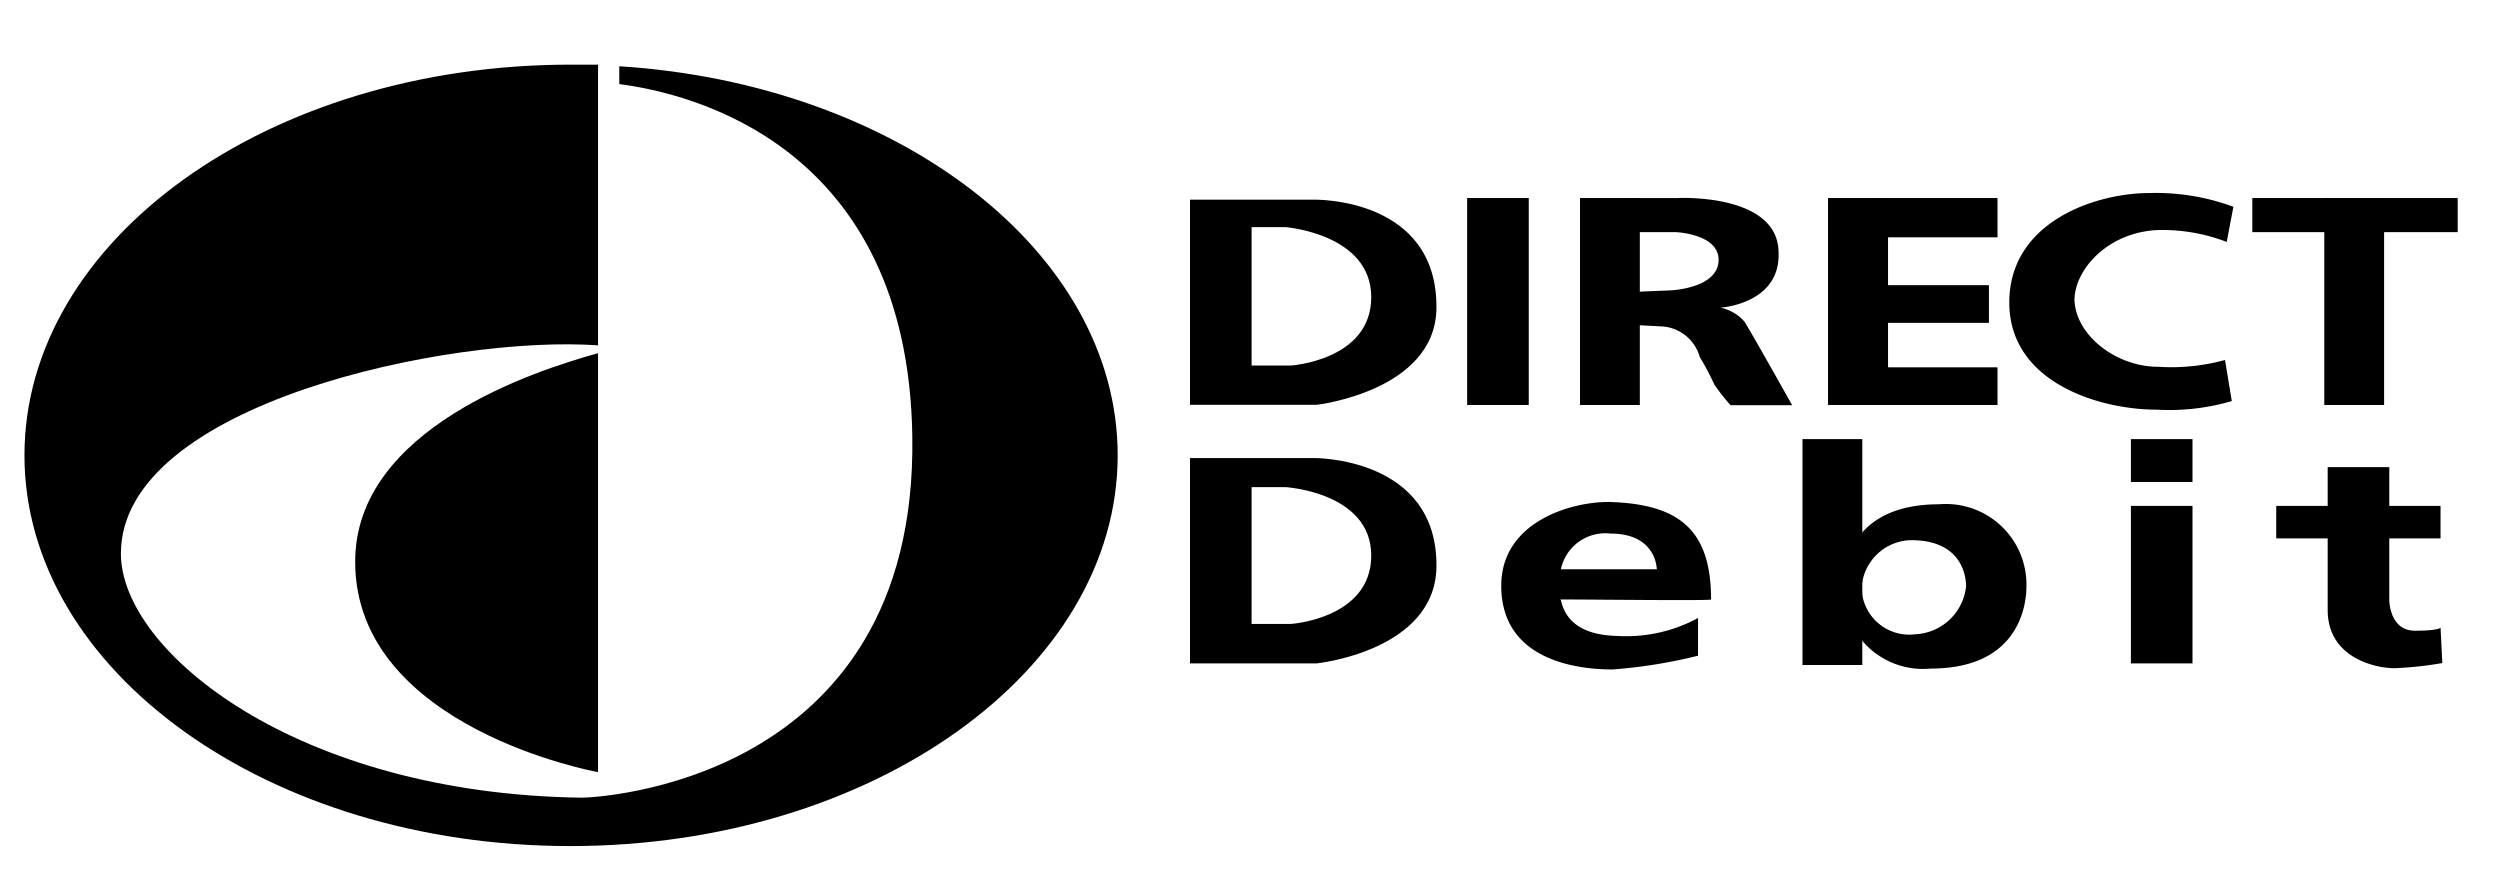 <svg xmlns="http://www.w3.org/2000/svg" viewBox="0 0 140 50"><defs><style>.cls-1{fill-rule:evenodd;}</style></defs><title>logo-directdebit-small</title><g id="Layer_1" data-name="Layer 1"><path class="cls-1" d="M66.64,11.18h6.9s7-.19,6.9,6.13c-.1,4.6-6.71,5.36-6.71,5.36H66.64V11.18Zm3.45,9.29h2.2s4.5-.29,4.5-3.83S72,12.72,72,12.72H70.09v7.76Z"/><path class="cls-1" d="M66.64,25.65h6.9s7-.1,6.9,6.13c-.1,4.69-6.71,5.37-6.71,5.37H66.64V25.65Zm3.45,9.29h2.2s4.5-.29,4.5-3.83S72,27.28,72,27.28H70.09v7.66Z"/><polygon class="cls-1" points="82.16 22.68 85.61 22.68 85.61 11.09 82.16 11.09 82.16 22.68 82.16 22.68"/><polygon class="cls-1" points="88.48 22.68 91.83 22.68 91.83 11.09 88.48 11.09 88.48 22.68 88.48 22.68"/><polygon class="cls-1" points="102.37 22.68 105.73 22.68 105.73 11.09 102.37 11.09 102.37 22.68 102.37 22.68"/><polygon class="cls-1" points="130.16 22.68 133.51 22.68 133.51 11.09 130.16 11.09 130.16 22.68 130.16 22.68"/><polygon class="cls-1" points="119.33 37.15 122.78 37.15 122.78 28.33 119.33 28.33 119.33 37.15 119.33 37.15"/><polygon class="cls-1" points="100.94 37.24 104.29 37.24 104.29 24.59 100.94 24.59 100.94 37.24 100.94 37.24"/><polygon class="cls-1" points="119.33 26.99 122.78 26.99 122.78 24.59 119.33 24.59 119.33 26.99 119.33 26.99"/><polygon class="cls-1" points="105.15 13.29 111.86 13.29 111.86 11.09 105.15 11.09 105.15 13.29 105.15 13.29"/><polygon class="cls-1" points="105.15 22.68 111.86 22.68 111.86 20.57 105.15 20.57 105.15 22.68 105.15 22.68"/><polygon class="cls-1" points="104.67 18.08 111.38 18.08 111.38 15.97 104.67 15.97 104.67 18.08 104.67 18.08"/><path class="cls-1" d="M91.36,11.09h2.59s5.65-.29,5.65,3.07c.1,2.87-3.26,3.07-3.26,3.07a2.41,2.41,0,0,1,1.34.77c.38.58,2.68,4.69,2.68,4.69H96.91A11,11,0,0,1,96,21.53,14.49,14.49,0,0,0,95.19,20a2.35,2.35,0,0,0-2.11-1.72l-1.92-.1V16.36l2.4-.1s2.59-.1,2.68-1.63S93.85,13,93.85,13H91.36l-.77-1.53.77-.38Z"/><path class="cls-1" d="M124.69,13.58l.38-2a12.53,12.53,0,0,0-4.69-.77c-3.07,0-7.86,1.63-7.86,6.13s5.08,6,8.24,6a12.42,12.42,0,0,0,4.22-.48l-.38-2.3a11.4,11.4,0,0,1-3.74.38c-2.4,0-4.69-1.82-4.69-3.83.1-1.82,2.11-3.83,4.89-3.83a10,10,0,0,1,3.64.67Z"/><polygon class="cls-1" points="126.13 13 137.63 13 137.63 11.09 126.13 11.09 126.13 13 126.13 13"/><polygon class="cls-1" points="127.47 30.15 136.67 30.15 136.67 28.33 127.47 28.33 127.47 30.15 127.47 30.15"/><path class="cls-1" d="M136.67,35.13l.1,2a19.8,19.8,0,0,1-2.68.29c-1.05,0-3.74-.57-3.74-3.26v-8h3.45V33.6s0,1.72,1.44,1.72,1.44-.19,1.44-.19Z"/><path class="cls-1" d="M103.23,32.93s-.38-4.69,5.36-4.69a4.51,4.51,0,0,1,4.89,4.6c0,1-.38,4.6-5.36,4.6a4.46,4.46,0,0,1-4.89-4.5Zm4,2.59a3,3,0,0,0,2.87-2.68c0-.77-.38-2.59-3.07-2.59a2.83,2.83,0,0,0-2.78,2.68,2.67,2.67,0,0,0,3,2.59Z"/><path class="cls-1" d="M87.41,33.61c.2.91.88,1.93,3.08,2a8.48,8.48,0,0,0,4.6-1v2.11a28.66,28.66,0,0,1-4.79.77c-1.53,0-6.23-.29-6.23-4.69,0-3.54,3.83-4.69,6-4.69,3.93.1,5.75,1.53,5.75,5.46,0,.08-6.44,0-8.44,0Zm0-1.73h5.37s0-2-2.59-2a2.54,2.54,0,0,0-2.78,2Z"/><path class="cls-1" d="M33.49,19.78V43.24s-13.6-2.45-13.6-11.78C19.88,24,30,20.74,33.49,19.78Zm0-.44C25.31,18.75,6.77,22.58,6.77,31c0,5.47,9.82,13.46,25.81,13.67.63,0,18.79-.7,18.51-20.2C50.86,8.07,38.6,5.21,34.68,4.71v-1C50.3,4.7,62.59,14.1,62.59,25.5c0,12.06-13.74,21.88-30.65,21.88S1.37,37.56,1.37,25.5,15,3.62,31.95,3.62l1.54,0V19.34Z"/></g></svg>